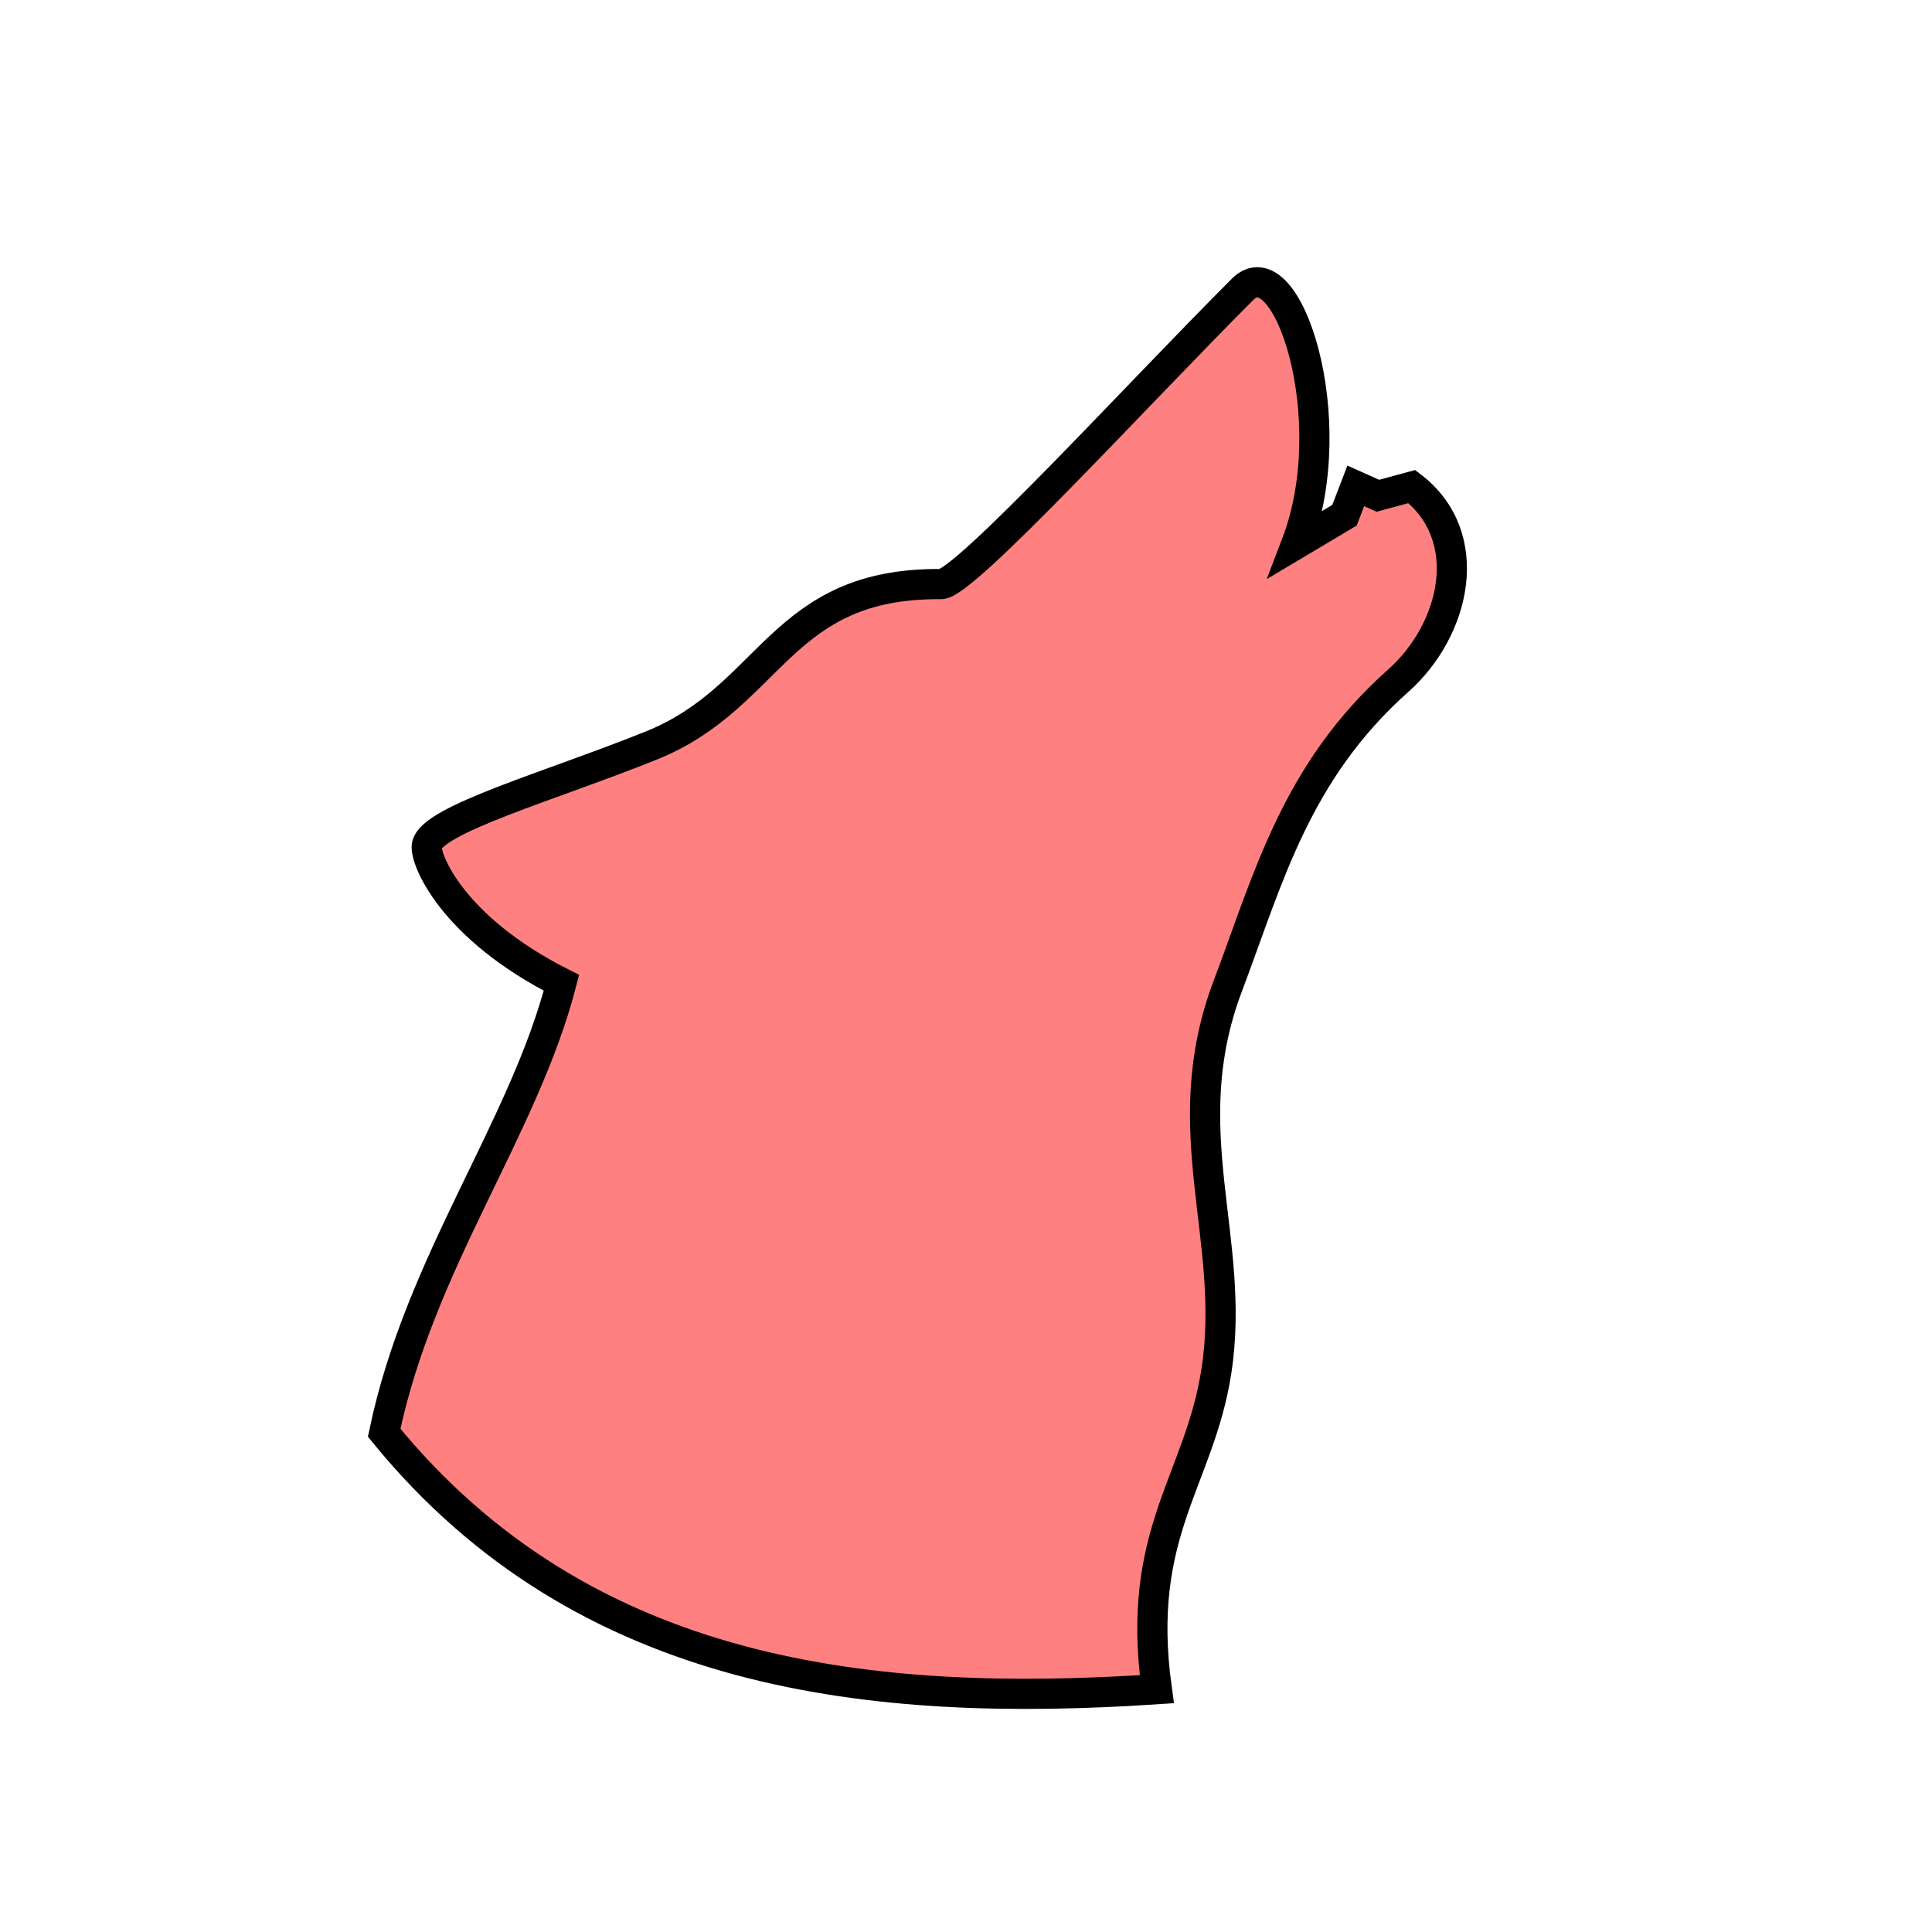 <svg xmlns="http://www.w3.org/2000/svg" viewBox="0 0 64 64">
	<path fill="#ff8080" fill-rule="evenodd" stroke="#000" d="M12.726 47.462c1.187-5.671 4.613-10.047 5.873-14.904-3.631-1.833-4.528-4.102-4.46-4.544.135-.865 4.14-1.988 7.446-3.322 4.009-1.618 4.237-5.392 9.587-5.343.768.007 6.514-6.29 9.991-9.766 1.46-1.46 3.367 4.284 1.78 8.435l1.595-.95.374-.973.732.328 1.125-.305c2.15 1.65 1.454 4.737-.448 6.428-3.405 3.03-4.308 6.572-5.65 10.12-1.806 4.775.297 8.363-.375 12.743-.559 3.648-2.696 5.354-1.976 10.548-9.4.622-18.95-.346-25.594-8.495z"/>
</svg>

